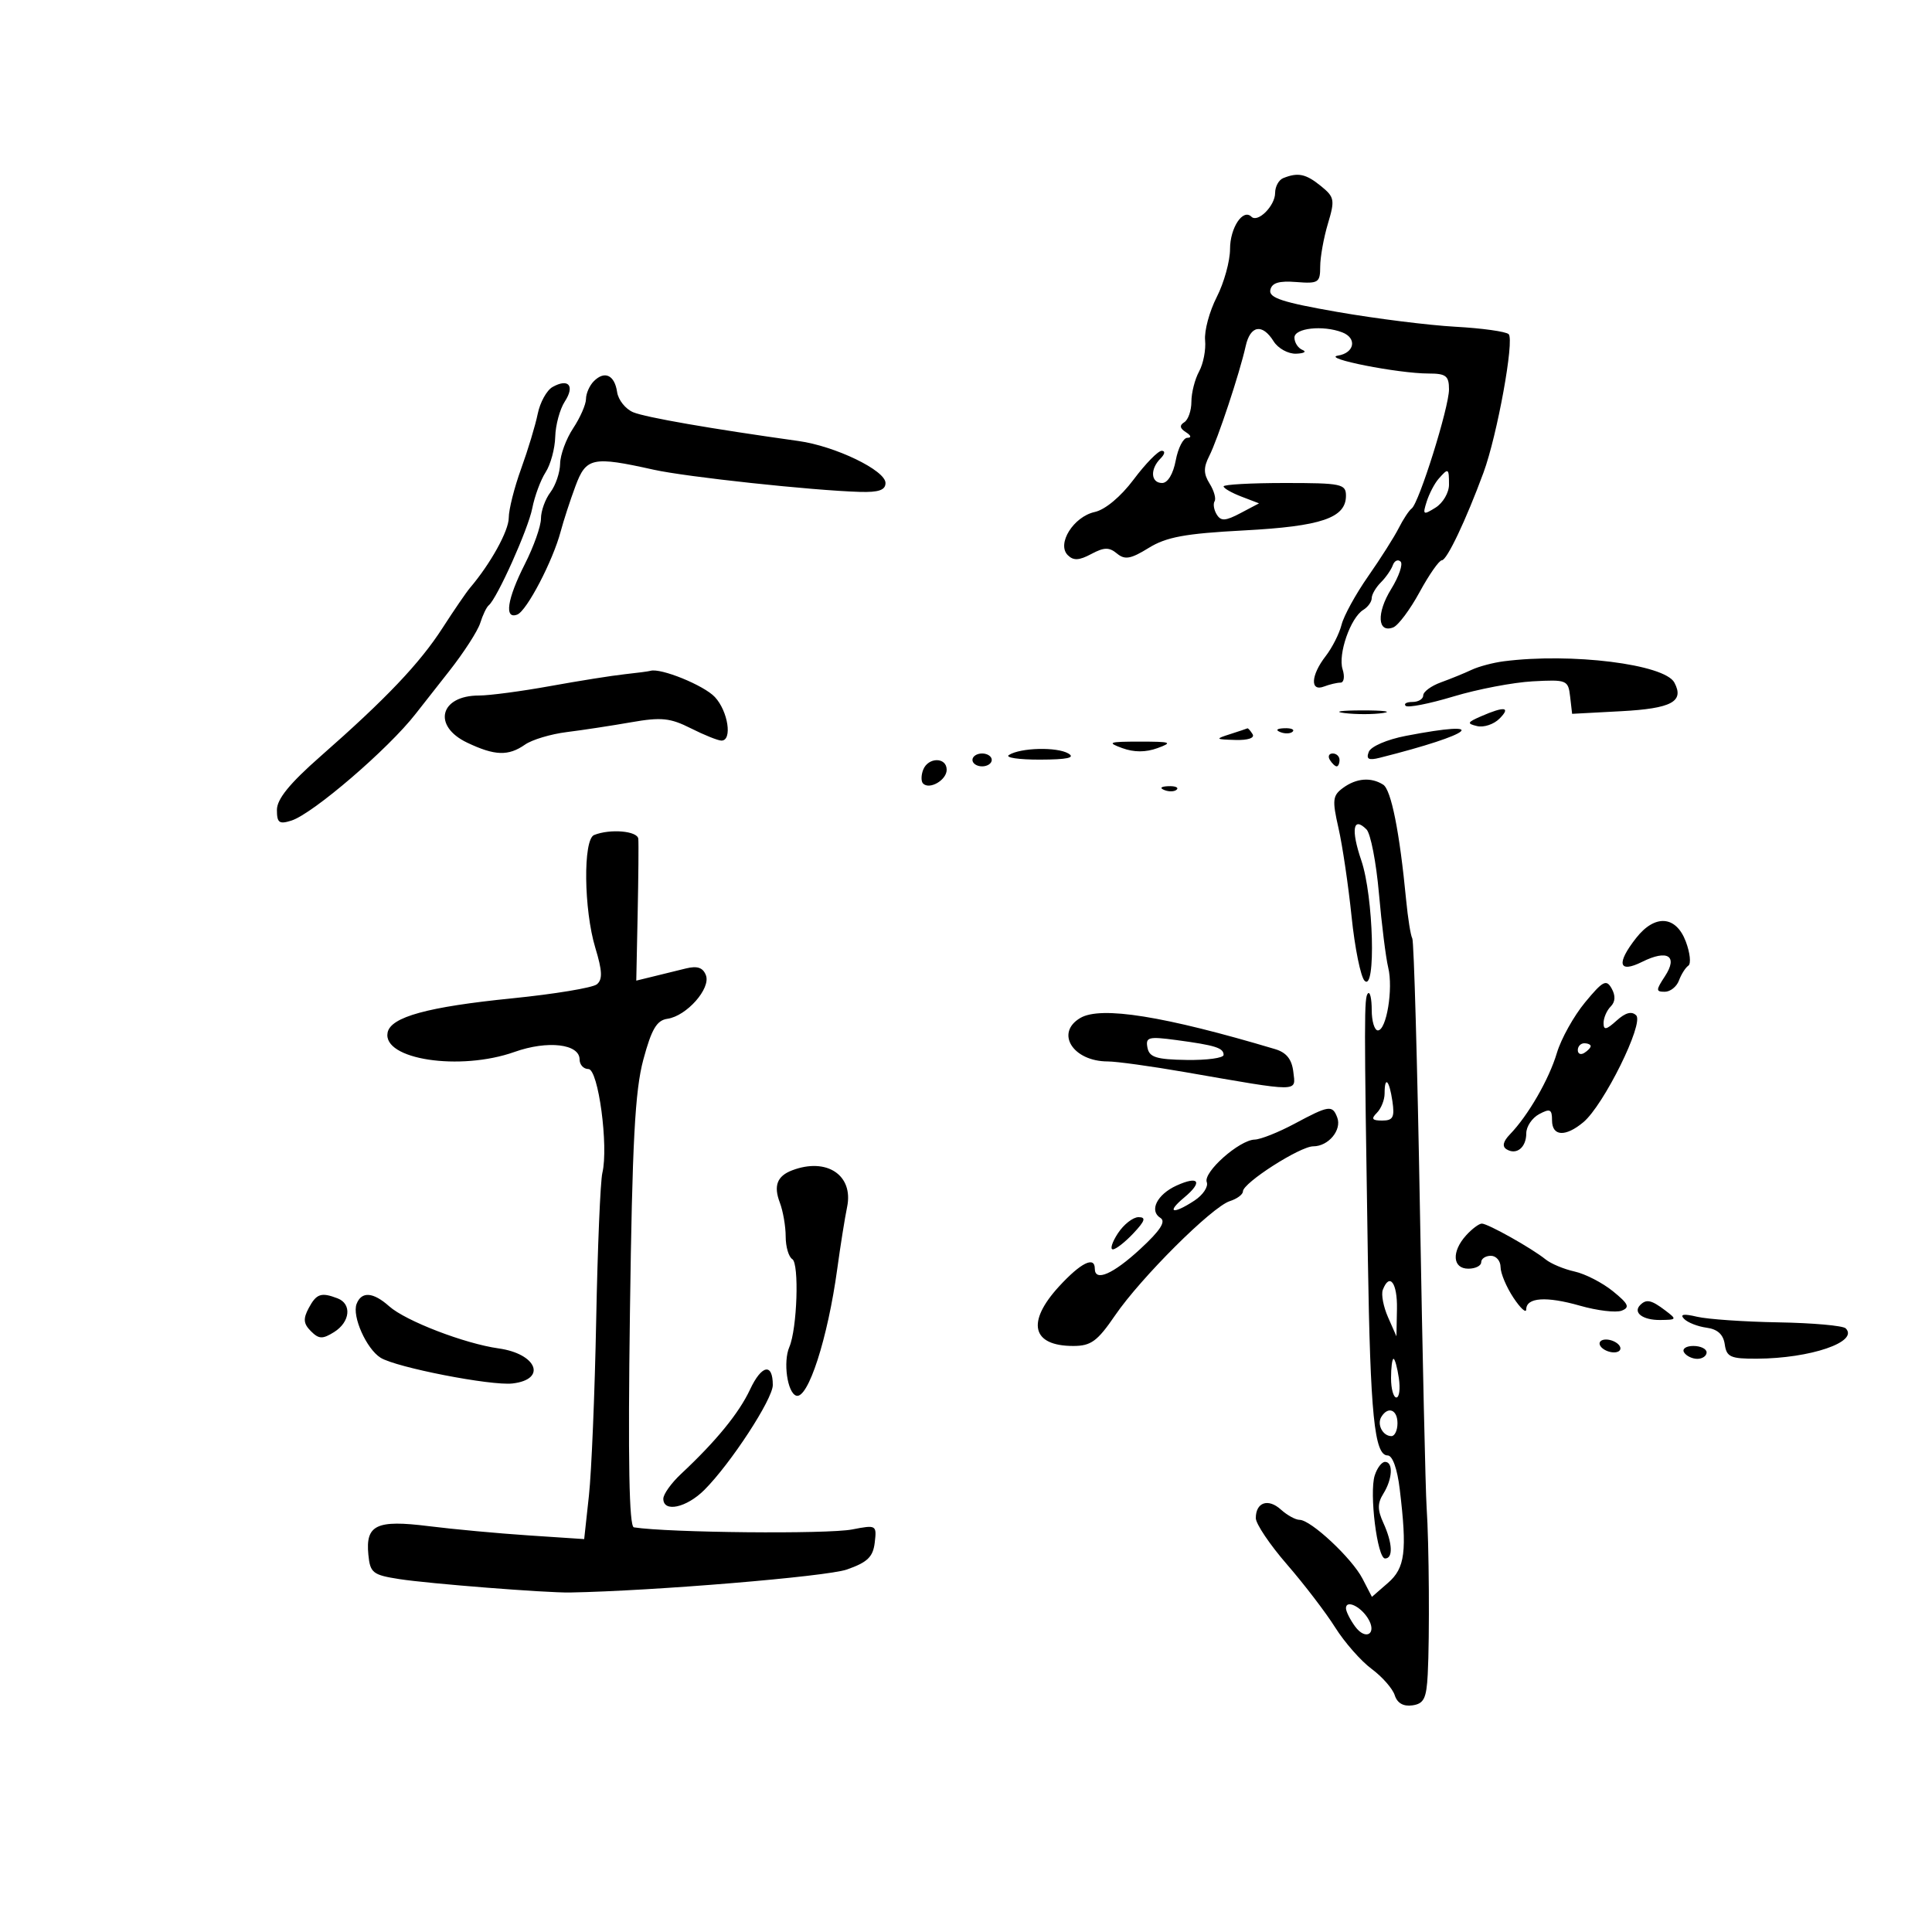 <svg xmlns="http://www.w3.org/2000/svg" width="300" height="300" viewBox="0 0 300 300" version="1.1">
	<path d="M 199.250 27.662 C 198.563 27.940, 198 28.974, 198 29.961 C 198 31.952, 195.312 34.645, 194.318 33.651 C 193.007 32.341, 191 35.372, 191 38.662 C 191 40.542, 190.070 43.902, 188.934 46.129 C 187.798 48.357, 186.985 51.376, 187.128 52.839 C 187.271 54.303, 186.850 56.483, 186.194 57.684 C 185.537 58.886, 185 60.997, 185 62.375 C 185 63.754, 184.502 65.190, 183.893 65.566 C 183.122 66.043, 183.197 66.510, 184.143 67.110 C 184.963 67.629, 185.050 67.975, 184.361 67.985 C 183.735 67.993, 182.927 69.575, 182.566 71.500 C 182.173 73.595, 181.325 75, 180.455 75 C 178.693 75, 178.549 72.851, 180.200 71.200 C 180.889 70.511, 180.968 70, 180.386 70 C 179.828 70, 177.870 72.004, 176.035 74.454 C 174.036 77.121, 171.612 79.146, 169.992 79.502 C 166.697 80.225, 164.052 84.452, 165.800 86.200 C 166.679 87.079, 167.560 87.038, 169.446 86.029 C 171.440 84.962, 172.230 84.946, 173.438 85.948 C 174.666 86.968, 175.575 86.808, 178.368 85.082 C 181.116 83.383, 184.035 82.846, 193.146 82.364 C 205.177 81.728, 209 80.428, 209 76.977 C 209 75.146, 208.296 75, 199.500 75 C 194.275 75, 190 75.236, 190 75.525 C 190 75.813, 191.238 76.524, 192.750 77.105 L 195.500 78.160 192.621 79.680 C 190.288 80.911, 189.589 80.952, 188.937 79.897 C 188.494 79.181, 188.343 78.255, 188.600 77.838 C 188.857 77.422, 188.512 76.191, 187.832 75.102 C 186.877 73.573, 186.862 72.598, 187.769 70.812 C 189.089 68.209, 192.498 57.931, 193.427 53.750 C 194.146 50.513, 196.014 50.191, 197.768 53 C 198.455 54.100, 200.026 54.964, 201.258 54.921 C 202.491 54.878, 202.938 54.615, 202.250 54.338 C 201.563 54.060, 201 53.196, 201 52.417 C 201 50.942, 205.427 50.459, 208.418 51.607 C 210.761 52.506, 210.336 54.807, 207.750 55.220 C 205.135 55.636, 217.105 58, 221.832 58 C 224.534 58, 225 58.363, 225 60.469 C 225 63.268, 220.341 78.127, 219.204 78.957 C 218.794 79.256, 217.890 80.625, 217.195 82 C 216.500 83.375, 214.359 86.750, 212.437 89.500 C 210.516 92.250, 208.663 95.625, 208.319 97 C 207.976 98.375, 206.864 100.573, 205.848 101.885 C 203.544 104.858, 203.398 107.445, 205.582 106.607 C 206.452 106.273, 207.607 106, 208.149 106 C 208.691 106, 208.839 105.067, 208.477 103.926 C 207.733 101.583, 209.709 95.911, 211.691 94.700 C 212.411 94.260, 213 93.441, 213 92.879 C 213 92.317, 213.635 91.222, 214.411 90.446 C 215.187 89.671, 216.025 88.465, 216.274 87.768 C 216.523 87.071, 217.064 86.814, 217.477 87.197 C 217.890 87.581, 217.233 89.505, 216.017 91.473 C 213.719 95.191, 213.888 98.364, 216.335 97.425 C 217.111 97.127, 218.956 94.660, 220.435 91.942 C 221.914 89.224, 223.470 87, 223.891 87 C 224.674 87, 227.631 80.773, 230.353 73.395 C 232.482 67.625, 235.182 52.777, 234.264 51.889 C 233.844 51.483, 230.125 50.964, 226 50.737 C 221.875 50.510, 213.648 49.480, 207.718 48.447 C 199.161 46.957, 197.002 46.253, 197.254 45.035 C 197.484 43.920, 198.586 43.580, 201.285 43.793 C 204.720 44.064, 205 43.884, 205 41.409 C 205 39.937, 205.539 36.933, 206.197 34.735 C 207.308 31.028, 207.228 30.603, 205.087 28.869 C 202.762 26.987, 201.547 26.735, 199.250 27.662 M 92.213 59.188 C 91.546 59.854, 90.997 61.097, 90.993 61.950 C 90.990 62.803, 90.093 64.850, 89 66.500 C 87.907 68.150, 86.996 70.625, 86.975 72 C 86.954 73.375, 86.276 75.374, 85.468 76.441 C 84.661 77.509, 84 79.345, 84 80.522 C 84 81.698, 82.877 84.875, 81.504 87.581 C 78.745 93.019, 78.262 96.221, 80.319 95.431 C 81.796 94.864, 85.852 87.096, 87.069 82.500 C 87.507 80.850, 88.533 77.700, 89.351 75.500 C 91.013 71.026, 91.994 70.819, 101.500 72.935 C 106.536 74.056, 126.075 76.160, 133.500 76.381 C 136.442 76.468, 137.500 76.103, 137.500 75 C 137.500 73.039, 129.713 69.279, 124 68.481 C 110.438 66.587, 100.248 64.815, 98.327 64.016 C 97.132 63.519, 96.007 62.110, 95.827 60.885 C 95.438 58.234, 93.892 57.508, 92.213 59.188 M 85.807 60.088 C 84.899 60.596, 83.860 62.472, 83.498 64.256 C 83.136 66.040, 81.975 69.879, 80.920 72.788 C 79.864 75.696, 79 79.120, 79 80.398 C 79 82.424, 76.184 87.516, 72.979 91.286 C 72.412 91.954, 70.497 94.750, 68.724 97.500 C 65.169 103.013, 59.974 108.478, 49.750 117.458 C 44.978 121.650, 43 124.083, 43 125.761 C 43 127.767, 43.348 128.024, 45.248 127.421 C 48.587 126.361, 60.326 116.274, 64.542 110.842 C 65.114 110.104, 67.448 107.134, 69.727 104.242 C 72.005 101.351, 74.185 97.976, 74.570 96.742 C 74.955 95.509, 75.546 94.275, 75.885 94 C 77.181 92.946, 82.015 82.174, 82.652 78.916 C 83.020 77.037, 83.953 74.522, 84.725 73.327 C 85.498 72.132, 86.169 69.657, 86.216 67.827 C 86.264 65.997, 86.935 63.529, 87.706 62.343 C 89.293 59.902, 88.283 58.703, 85.807 60.088 M 223.372 74.365 C 222.752 75.074, 221.925 76.660, 221.535 77.890 C 220.881 79.951, 220.988 80.024, 222.913 78.823 C 224.061 78.106, 225 76.502, 225 75.259 C 225 72.667, 224.904 72.614, 223.372 74.365 M 233.500 102.685 C 231.850 102.897, 229.600 103.495, 228.500 104.015 C 227.400 104.534, 225.262 105.407, 223.750 105.955 C 222.238 106.502, 221 107.412, 221 107.975 C 221 108.539, 220.250 109, 219.333 109 C 218.417 109, 217.938 109.271, 218.270 109.603 C 218.601 109.935, 221.939 109.281, 225.686 108.150 C 229.434 107.019, 234.975 105.960, 238 105.797 C 243.304 105.511, 243.511 105.595, 243.809 108.172 L 244.118 110.843 251.742 110.435 C 259.576 110.015, 261.573 108.939, 259.994 105.988 C 258.469 103.140, 244 101.336, 233.500 102.685 M 97 104.695 C 95.075 104.901, 89.865 105.729, 85.422 106.535 C 80.979 107.341, 76.007 108, 74.372 108 C 68.298 108, 67.110 112.728, 72.534 115.315 C 76.825 117.361, 78.937 117.433, 81.527 115.620 C 82.612 114.861, 85.525 113.987, 88 113.678 C 90.475 113.370, 94.975 112.684, 98 112.154 C 102.679 111.334, 104.064 111.474, 107.281 113.095 C 109.360 114.143, 111.498 115, 112.031 115 C 113.751 115, 113.060 110.442, 111.007 108.237 C 109.311 106.418, 102.578 103.678, 101 104.166 C 100.725 104.251, 98.925 104.489, 97 104.695 M 208.768 110.725 C 210.565 110.947, 213.265 110.943, 214.768 110.715 C 216.271 110.486, 214.800 110.304, 211.500 110.310 C 208.200 110.315, 206.971 110.502, 208.768 110.725 M 230 111.216 C 227.814 112.168, 227.735 112.360, 229.368 112.748 C 230.396 112.992, 231.955 112.474, 232.832 111.596 C 234.655 109.773, 233.628 109.635, 230 111.216 M 191 114 C 188.650 114.753, 188.698 114.807, 191.809 114.900 C 193.781 114.960, 194.868 114.596, 194.500 114 C 194.160 113.450, 193.796 113.045, 193.691 113.100 C 193.586 113.155, 192.375 113.560, 191 114 M 198.813 113.683 C 199.534 113.972, 200.397 113.936, 200.729 113.604 C 201.061 113.272, 200.471 113.036, 199.417 113.079 C 198.252 113.127, 198.015 113.364, 198.813 113.683 M 218.307 114.263 C 215.374 114.827, 212.865 115.910, 212.542 116.751 C 212.107 117.884, 212.511 118.103, 214.236 117.669 C 228.942 113.968, 231.663 111.691, 218.307 114.263 M 174.250 116.162 C 176.091 116.835, 177.909 116.835, 179.750 116.162 C 182.171 115.278, 181.841 115.158, 177 115.158 C 172.159 115.158, 171.829 115.278, 174.250 116.162 M 156.664 117.235 C 156.024 117.639, 158.200 117.963, 161.500 117.954 C 165.726 117.944, 167.024 117.661, 165.891 116.999 C 164.101 115.953, 158.466 116.097, 156.664 117.235 M 151 118 C 151 118.550, 151.675 119, 152.500 119 C 153.325 119, 154 118.550, 154 118 C 154 117.450, 153.325 117, 152.500 117 C 151.675 117, 151 117.450, 151 118 M 206.500 118 C 206.840 118.550, 207.316 119, 207.559 119 C 207.802 119, 208 118.550, 208 118 C 208 117.450, 207.523 117, 206.941 117 C 206.359 117, 206.160 117.450, 206.500 118 M 143.345 119.543 C 143.019 120.392, 143.014 121.347, 143.333 121.667 C 144.342 122.676, 147 121.128, 147 119.531 C 147 117.535, 144.112 117.545, 143.345 119.543 M 208.553 122.338 C 206.923 123.530, 206.845 124.213, 207.841 128.588 C 208.456 131.290, 209.371 137.480, 209.874 142.344 C 210.377 147.208, 211.286 151.686, 211.894 152.294 C 213.681 154.081, 213.276 139.166, 211.388 133.624 C 209.748 128.811, 210.098 126.698, 212.190 128.790 C 212.826 129.426, 213.695 133.896, 214.120 138.724 C 214.545 143.551, 215.193 148.731, 215.560 150.236 C 216.361 153.519, 215.295 160, 213.955 160 C 213.430 160, 213 158.575, 213 156.833 C 213 155.092, 212.738 153.929, 212.418 154.249 C 211.810 154.857, 211.809 157.766, 212.403 195.500 C 212.784 219.696, 213.418 226, 215.472 226 C 216.232 226, 216.968 228.054, 217.352 231.250 C 218.514 240.928, 218.193 243.471, 215.515 245.800 L 213.031 247.960 211.566 245.128 C 209.929 241.962, 203.546 236, 201.794 236 C 201.169 236, 199.863 235.281, 198.892 234.402 C 196.920 232.617, 195 233.273, 195 235.731 C 195 236.619, 197.178 239.855, 199.839 242.922 C 202.501 245.990, 205.870 250.395, 207.327 252.711 C 208.784 255.027, 211.327 257.921, 212.978 259.142 C 214.629 260.363, 216.248 262.206, 216.576 263.239 C 216.964 264.461, 217.920 265.009, 219.316 264.808 C 221.103 264.551, 221.500 263.749, 221.697 260 C 222.003 254.135, 221.907 239.719, 221.522 234 C 221.356 231.525, 220.891 210.825, 220.489 188 C 220.087 165.175, 219.552 146.148, 219.300 145.717 C 219.048 145.287, 218.616 142.587, 218.341 139.717 C 217.331 129.191, 216.024 122.632, 214.778 121.841 C 212.893 120.645, 210.619 120.827, 208.553 122.338 M 180.813 122.683 C 181.534 122.972, 182.397 122.936, 182.729 122.604 C 183.061 122.272, 182.471 122.036, 181.417 122.079 C 180.252 122.127, 180.015 122.364, 180.813 122.683 M 92.250 129.662 C 90.524 130.359, 90.645 141.258, 92.443 147.184 C 93.531 150.769, 93.587 152.096, 92.682 152.843 C 92.032 153.380, 86.100 154.361, 79.500 155.025 C 66.415 156.339, 60.672 157.917, 60.188 160.328 C 59.348 164.516, 71.408 166.358, 79.907 163.339 C 85.046 161.514, 90 162.094, 90 164.519 C 90 165.334, 90.617 166, 91.371 166 C 92.907 166, 94.517 178.002, 93.534 182.131 C 93.224 183.434, 92.793 193.725, 92.576 205 C 92.359 216.275, 91.851 228.535, 91.447 232.245 L 90.712 238.990 82.106 238.419 C 77.373 238.106, 70.368 237.457, 66.539 236.977 C 58.456 235.965, 56.746 236.777, 57.199 241.415 C 57.474 244.237, 57.884 244.560, 62 245.201 C 66.573 245.913, 84.852 247.349, 88.500 247.283 C 101.448 247.049, 128.362 244.815, 131.500 243.715 C 134.705 242.591, 135.565 241.759, 135.829 239.530 C 136.150 236.808, 136.075 236.764, 132.329 237.492 C 128.472 238.241, 103.806 238.005, 98.432 237.167 C 97.689 237.051, 97.501 226.900, 97.816 203.794 C 98.176 177.351, 98.599 169.357, 99.895 164.544 C 101.174 159.794, 101.976 158.435, 103.637 158.197 C 106.618 157.769, 110.402 153.489, 109.614 151.437 C 109.155 150.239, 108.277 149.944, 106.488 150.386 C 105.119 150.724, 102.830 151.286, 101.400 151.636 L 98.800 152.271 99.015 141.886 C 99.134 136.174, 99.179 130.938, 99.115 130.250 C 99.002 129.026, 94.733 128.660, 92.250 129.662 M 254.073 145.635 C 250.935 149.624, 251.319 151.187, 254.987 149.356 C 258.937 147.386, 260.600 148.435, 258.531 151.593 C 257.111 153.760, 257.109 154, 258.508 154 C 259.363 154, 260.353 153.213, 260.708 152.250 C 261.064 151.287, 261.719 150.252, 262.165 149.948 C 262.611 149.645, 262.433 147.958, 261.769 146.198 C 260.249 142.173, 256.984 141.934, 254.073 145.635 M 246.126 155.651 C 244.376 157.768, 242.408 161.300, 241.753 163.500 C 240.534 167.596, 237.294 173.211, 234.456 176.149 C 233.402 177.240, 233.225 178.021, 233.932 178.458 C 235.478 179.413, 237 178.182, 237 175.976 C 237 174.928, 237.900 173.589, 239 173 C 240.695 172.093, 241 172.240, 241 173.965 C 241 176.463, 243.080 176.585, 245.869 174.250 C 249.029 171.604, 255.307 158.907, 254.067 157.667 C 253.374 156.974, 252.399 157.234, 251.024 158.479 C 249.425 159.925, 249 160.004, 249 158.855 C 249 158.055, 249.497 156.903, 250.104 156.296 C 250.830 155.570, 250.883 154.614, 250.258 153.497 C 249.432 152.021, 248.897 152.301, 246.126 155.651 M 167.750 158.068 C 163.810 160.390, 166.605 164.815, 172.014 164.820 C 173.381 164.822, 178.775 165.566, 184 166.475 C 202.093 169.621, 201.201 169.622, 200.827 166.440 C 200.597 164.483, 199.756 163.432, 198 162.908 C 180.758 157.761, 170.938 156.190, 167.750 158.068 M 178.176 162.676 C 178.465 164.176, 179.547 164.516, 184.264 164.589 C 187.419 164.638, 190 164.286, 190 163.807 C 190 162.715, 188.724 162.314, 182.662 161.500 C 178.336 160.920, 177.862 161.044, 178.176 162.676 M 245 163.059 C 245 163.641, 245.450 163.840, 246 163.500 C 246.550 163.160, 247 162.684, 247 162.441 C 247 162.198, 246.550 162, 246 162 C 245.450 162, 245 162.477, 245 163.059 M 215 169.800 C 215 170.790, 214.460 172.140, 213.800 172.800 C 212.867 173.733, 213.050 174, 214.627 174 C 216.310 174, 216.579 173.491, 216.213 171 C 215.728 167.694, 215 166.973, 215 169.800 M 201 174.500 C 198.525 175.825, 195.747 176.930, 194.827 176.955 C 192.436 177.019, 186.796 182.025, 187.385 183.560 C 187.657 184.269, 186.797 185.558, 185.475 186.425 C 182.085 188.646, 181.031 188.324, 183.892 185.942 C 186.821 183.502, 186.171 182.509, 182.684 184.098 C 179.663 185.475, 178.402 188.012, 180.190 189.117 C 181.082 189.669, 180.171 191.072, 177.057 193.947 C 172.819 197.860, 170 199.079, 170 197 C 170 195.002, 167.824 196.081, 164.454 199.750 C 159.342 205.315, 160.218 209, 166.652 209 C 169.409 209, 170.398 208.277, 173.152 204.250 C 177.156 198.393, 188.211 187.385, 190.966 186.511 C 192.085 186.156, 193 185.477, 193 185.003 C 193 183.680, 201.863 178, 203.928 178 C 206.284 178, 208.390 175.457, 207.643 173.513 C 206.890 171.549, 206.366 171.627, 201 174.500 M 123 181.729 C 120.670 182.616, 120.095 184.119, 121.088 186.732 C 121.590 188.051, 122 190.424, 122 192.006 C 122 193.588, 122.462 195.167, 123.026 195.516 C 124.123 196.194, 123.782 206.341, 122.567 209.166 C 121.578 211.466, 122.257 216.266, 123.636 216.718 C 125.467 217.319, 128.534 207.837, 130.013 197 C 130.501 193.425, 131.188 189.110, 131.540 187.411 C 132.562 182.479, 128.365 179.686, 123 181.729 M 173.592 191.500 C 172.691 192.875, 172.336 194, 172.803 194 C 173.269 194, 174.708 192.875, 176 191.500 C 177.810 189.573, 177.991 189, 176.789 189 C 175.932 189, 174.493 190.125, 173.592 191.500 M 227.655 191.829 C 225.366 194.359, 225.542 197, 228 197 C 229.100 197, 230 196.550, 230 196 C 230 195.450, 230.675 195, 231.500 195 C 232.325 195, 233.003 195.787, 233.007 196.750 C 233.010 197.713, 233.907 199.850, 235 201.500 C 236.093 203.150, 236.990 203.970, 236.993 203.323 C 237.004 201.463, 240.095 201.251, 245.350 202.752 C 248.018 203.514, 250.923 203.860, 251.807 203.521 C 253.125 203.015, 252.882 202.474, 250.456 200.504 C 248.830 199.184, 246.150 197.805, 244.500 197.441 C 242.850 197.076, 240.825 196.230, 240 195.560 C 237.881 193.841, 231.040 190, 230.098 190 C 229.665 190, 228.565 190.823, 227.655 191.829 M 214.720 200.287 C 214.448 200.995, 214.814 202.908, 215.532 204.537 L 216.838 207.500 216.919 203.250 C 216.996 199.197, 215.772 197.547, 214.720 200.287 M 47.938 203.117 C 47.047 204.780, 47.120 205.548, 48.276 206.704 C 49.515 207.944, 50.081 207.966, 51.873 206.847 C 54.375 205.285, 54.668 202.470, 52.418 201.607 C 49.870 200.629, 49.137 200.876, 47.938 203.117 M 55.372 202.472 C 54.638 204.385, 56.899 209.456, 59.098 210.829 C 61.511 212.336, 76.277 215.215, 79.592 214.824 C 84.964 214.192, 83.377 210.215, 77.419 209.380 C 72.147 208.642, 62.980 205.113, 60.436 202.842 C 57.944 200.619, 56.134 200.487, 55.372 202.472 M 254.694 202.639 C 253.514 203.819, 255.094 205, 257.809 204.968 C 260.391 204.938, 260.421 204.877, 258.559 203.468 C 256.417 201.849, 255.649 201.684, 254.694 202.639 M 261.500 204.790 C 262.050 205.362, 263.625 205.981, 265 206.165 C 266.701 206.393, 267.602 207.219, 267.820 208.750 C 268.100 210.721, 268.718 210.997, 272.820 210.976 C 281.138 210.934, 288.687 208.354, 286.600 206.267 C 286.178 205.845, 281.483 205.426, 276.167 205.335 C 270.850 205.244, 265.150 204.851, 263.500 204.460 C 261.433 203.970, 260.811 204.073, 261.500 204.790 M 248.500 209 C 248.840 209.550, 249.793 210, 250.618 210 C 251.443 210, 251.840 209.550, 251.500 209 C 251.160 208.450, 250.207 208, 249.382 208 C 248.557 208, 248.160 208.450, 248.500 209 M 261.500 210 C 261.840 210.550, 262.766 211, 263.559 211 C 264.352 211, 265 210.550, 265 210 C 265 209.450, 264.073 209, 262.941 209 C 261.809 209, 261.160 209.450, 261.500 210 M 216 214 C 216 215.650, 216.372 217, 216.827 217 C 217.282 217, 217.455 215.650, 217.213 214 C 216.971 212.350, 216.599 211, 216.387 211 C 216.174 211, 216 212.350, 216 214 M 116.468 215.759 C 114.747 219.434, 111.192 223.785, 105.750 228.874 C 104.237 230.288, 103 232.020, 103 232.723 C 103 234.904, 106.599 234.128, 109.380 231.347 C 113.471 227.257, 120 217.249, 120 215.070 C 120 211.588, 118.262 211.927, 116.468 215.759 M 214.500 220 C 213.771 221.180, 214.717 223, 216.059 223 C 216.577 223, 217 222.100, 217 221 C 217 218.891, 215.545 218.309, 214.500 220 M 213.466 229.108 C 212.598 231.841, 213.864 242, 215.072 242 C 216.349 242, 216.234 239.608, 214.806 236.473 C 213.880 234.441, 213.880 233.422, 214.806 231.939 C 216.230 229.659, 216.371 227, 215.067 227 C 214.554 227, 213.834 227.949, 213.466 229.108 M 209 249.726 C 209 250.216, 209.638 251.491, 210.418 252.557 C 212.092 254.847, 213.905 253.658, 212.393 251.262 C 211.212 249.389, 209 248.388, 209 249.726" stroke="none" fill="black" fill-rule="evenodd"/>
</svg>
